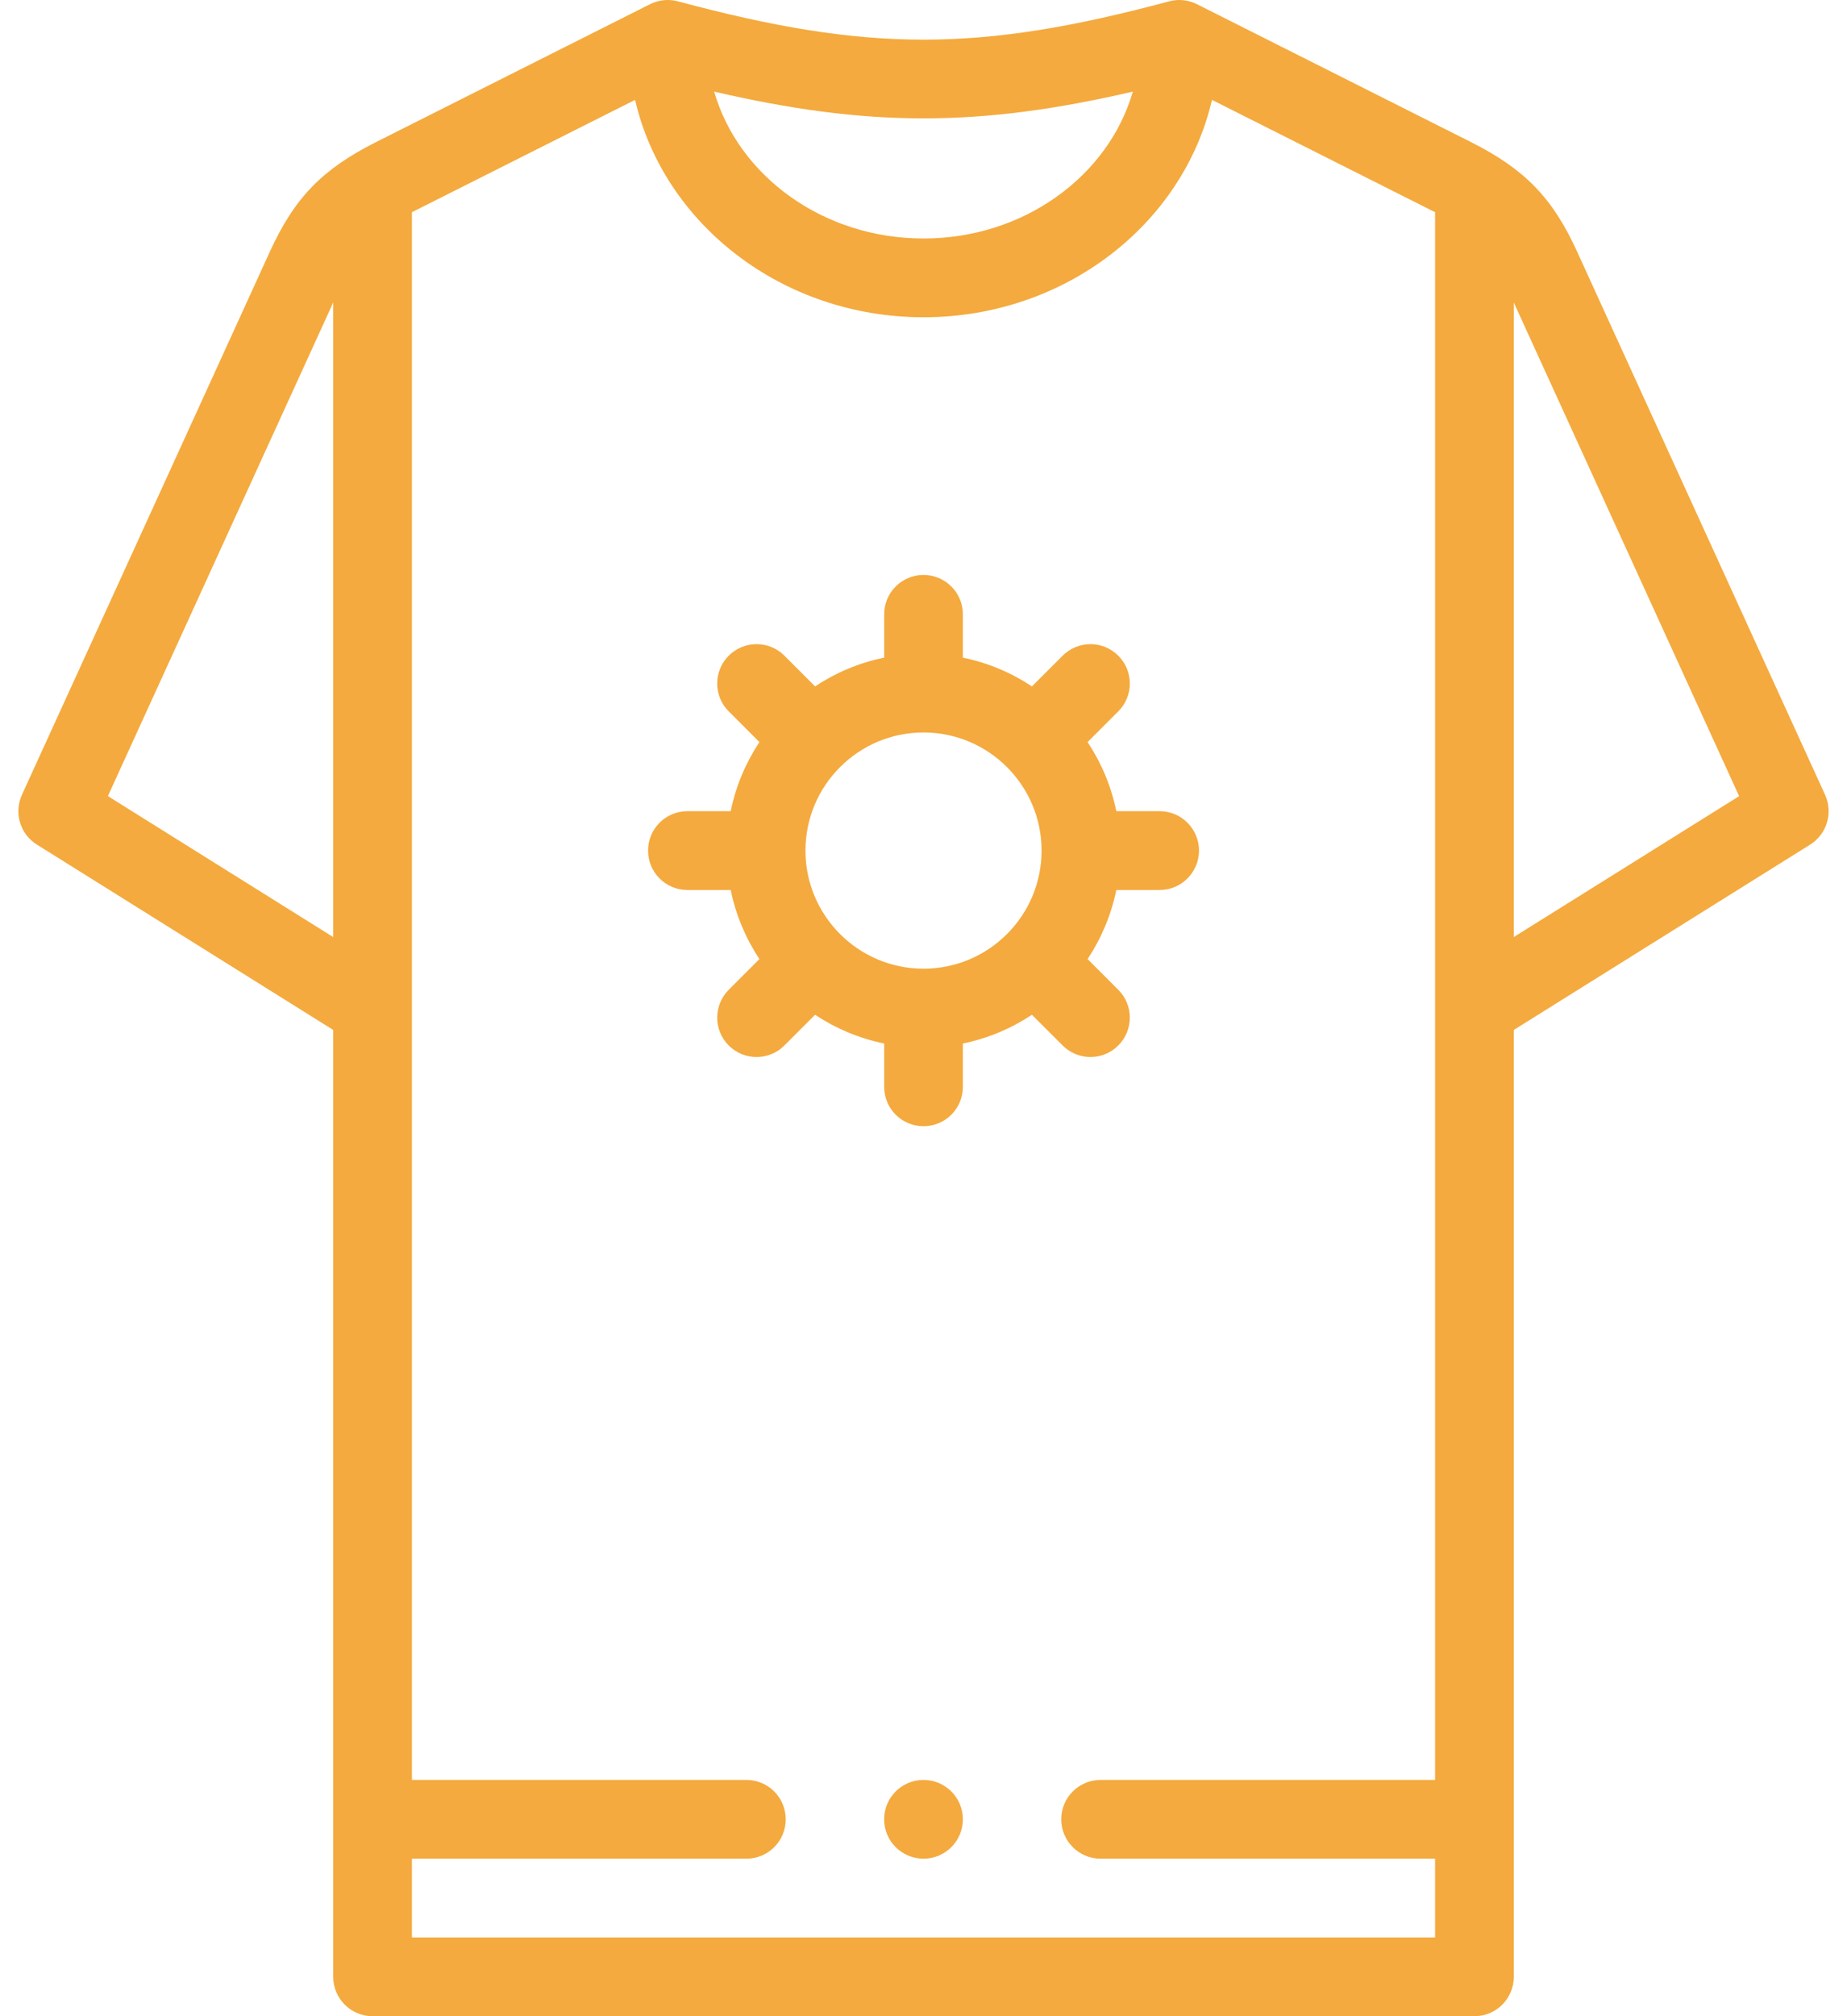 <svg width="44" height="48" viewBox="0 0 44 48" fill="none" xmlns="http://www.w3.org/2000/svg">
<path d="M43.478 18.923L37.569 5.987C36.985 4.709 36.323 4.027 35.039 3.381L28.515 0.1C28.309 -0.003 28.073 -0.028 27.851 0.032C23.312 1.248 20.688 1.248 16.149 0.032C15.927 -0.028 15.691 -0.003 15.485 0.1L8.961 3.381C7.677 4.027 7.015 4.709 6.431 5.987L0.522 18.923C0.327 19.351 0.479 19.858 0.878 20.107L7.938 24.52V47.062C7.938 47.58 8.358 48 8.875 48H35.125C35.643 48 36.062 47.58 36.062 47.062V24.52L43.122 20.108C43.521 19.858 43.673 19.351 43.478 18.923ZM7.938 22.309L2.57 18.953L7.938 7.202V22.309ZM26.987 2.181C26.406 4.191 24.391 5.678 22 5.678C19.61 5.678 17.594 4.191 17.013 2.181C20.67 3.03 23.33 3.03 26.987 2.181ZM9.813 46.125V44.25H17.781C18.299 44.25 18.718 43.83 18.718 43.312C18.718 42.795 18.299 42.375 17.781 42.375H9.813V5.052L15.129 2.378C15.813 5.332 18.633 7.553 22 7.553C25.367 7.553 28.187 5.332 28.872 2.378L34.187 5.052V42.375H26.219C25.701 42.375 25.281 42.795 25.281 43.312C25.281 43.83 25.701 44.25 26.219 44.25H34.187V46.125H9.813ZM36.062 22.308V7.202L41.43 18.954L36.062 22.308Z" fill="#F4AA3E"/>
<path d="M24.583 24.159L25.315 24.89C25.498 25.073 25.738 25.165 25.977 25.165C26.217 25.165 26.457 25.073 26.64 24.89C27.006 24.524 27.007 23.931 26.64 23.564L25.909 22.833C26.235 22.341 26.471 21.785 26.593 21.188H27.625C28.143 21.188 28.563 20.768 28.563 20.25C28.563 19.732 28.143 19.312 27.625 19.312H26.593C26.472 18.715 26.235 18.159 25.909 17.667L26.64 16.936C27.007 16.569 27.007 15.976 26.64 15.61C26.274 15.244 25.681 15.244 25.315 15.61L24.583 16.341C24.091 16.015 23.535 15.778 22.938 15.657V14.625C22.938 14.107 22.518 13.688 22 13.688C21.482 13.688 21.063 14.107 21.063 14.625V15.657C20.465 15.778 19.909 16.015 19.417 16.341L18.686 15.61C18.32 15.244 17.726 15.244 17.36 15.61C16.994 15.976 16.994 16.569 17.36 16.936L18.091 17.667C17.765 18.159 17.529 18.715 17.407 19.312H16.375C15.857 19.312 15.438 19.732 15.438 20.25C15.438 20.768 15.857 21.188 16.375 21.188H17.407C17.529 21.785 17.765 22.341 18.091 22.833L17.36 23.564C16.994 23.931 16.994 24.524 17.36 24.89C17.543 25.073 17.783 25.165 18.023 25.165C18.263 25.165 18.503 25.073 18.686 24.89L19.417 24.159C19.909 24.485 20.465 24.721 21.063 24.843V25.875C21.063 26.393 21.482 26.812 22 26.812C22.518 26.812 22.938 26.393 22.938 25.875V24.843C23.535 24.721 24.091 24.485 24.583 24.159ZM19.188 20.25C19.188 18.699 20.449 17.438 22 17.438C23.551 17.438 24.813 18.699 24.813 20.25C24.813 21.801 23.551 23.062 22 23.062C20.449 23.062 19.188 21.801 19.188 20.25Z" fill="#F4AA3E"/>
<path d="M22 42.375H21.999C21.482 42.375 21.062 42.795 21.062 43.312C21.062 43.83 21.482 44.25 22 44.25C22.518 44.25 22.938 43.83 22.938 43.312C22.938 42.795 22.518 42.375 22 42.375Z" fill="#F4AA3E"/>
</svg>

